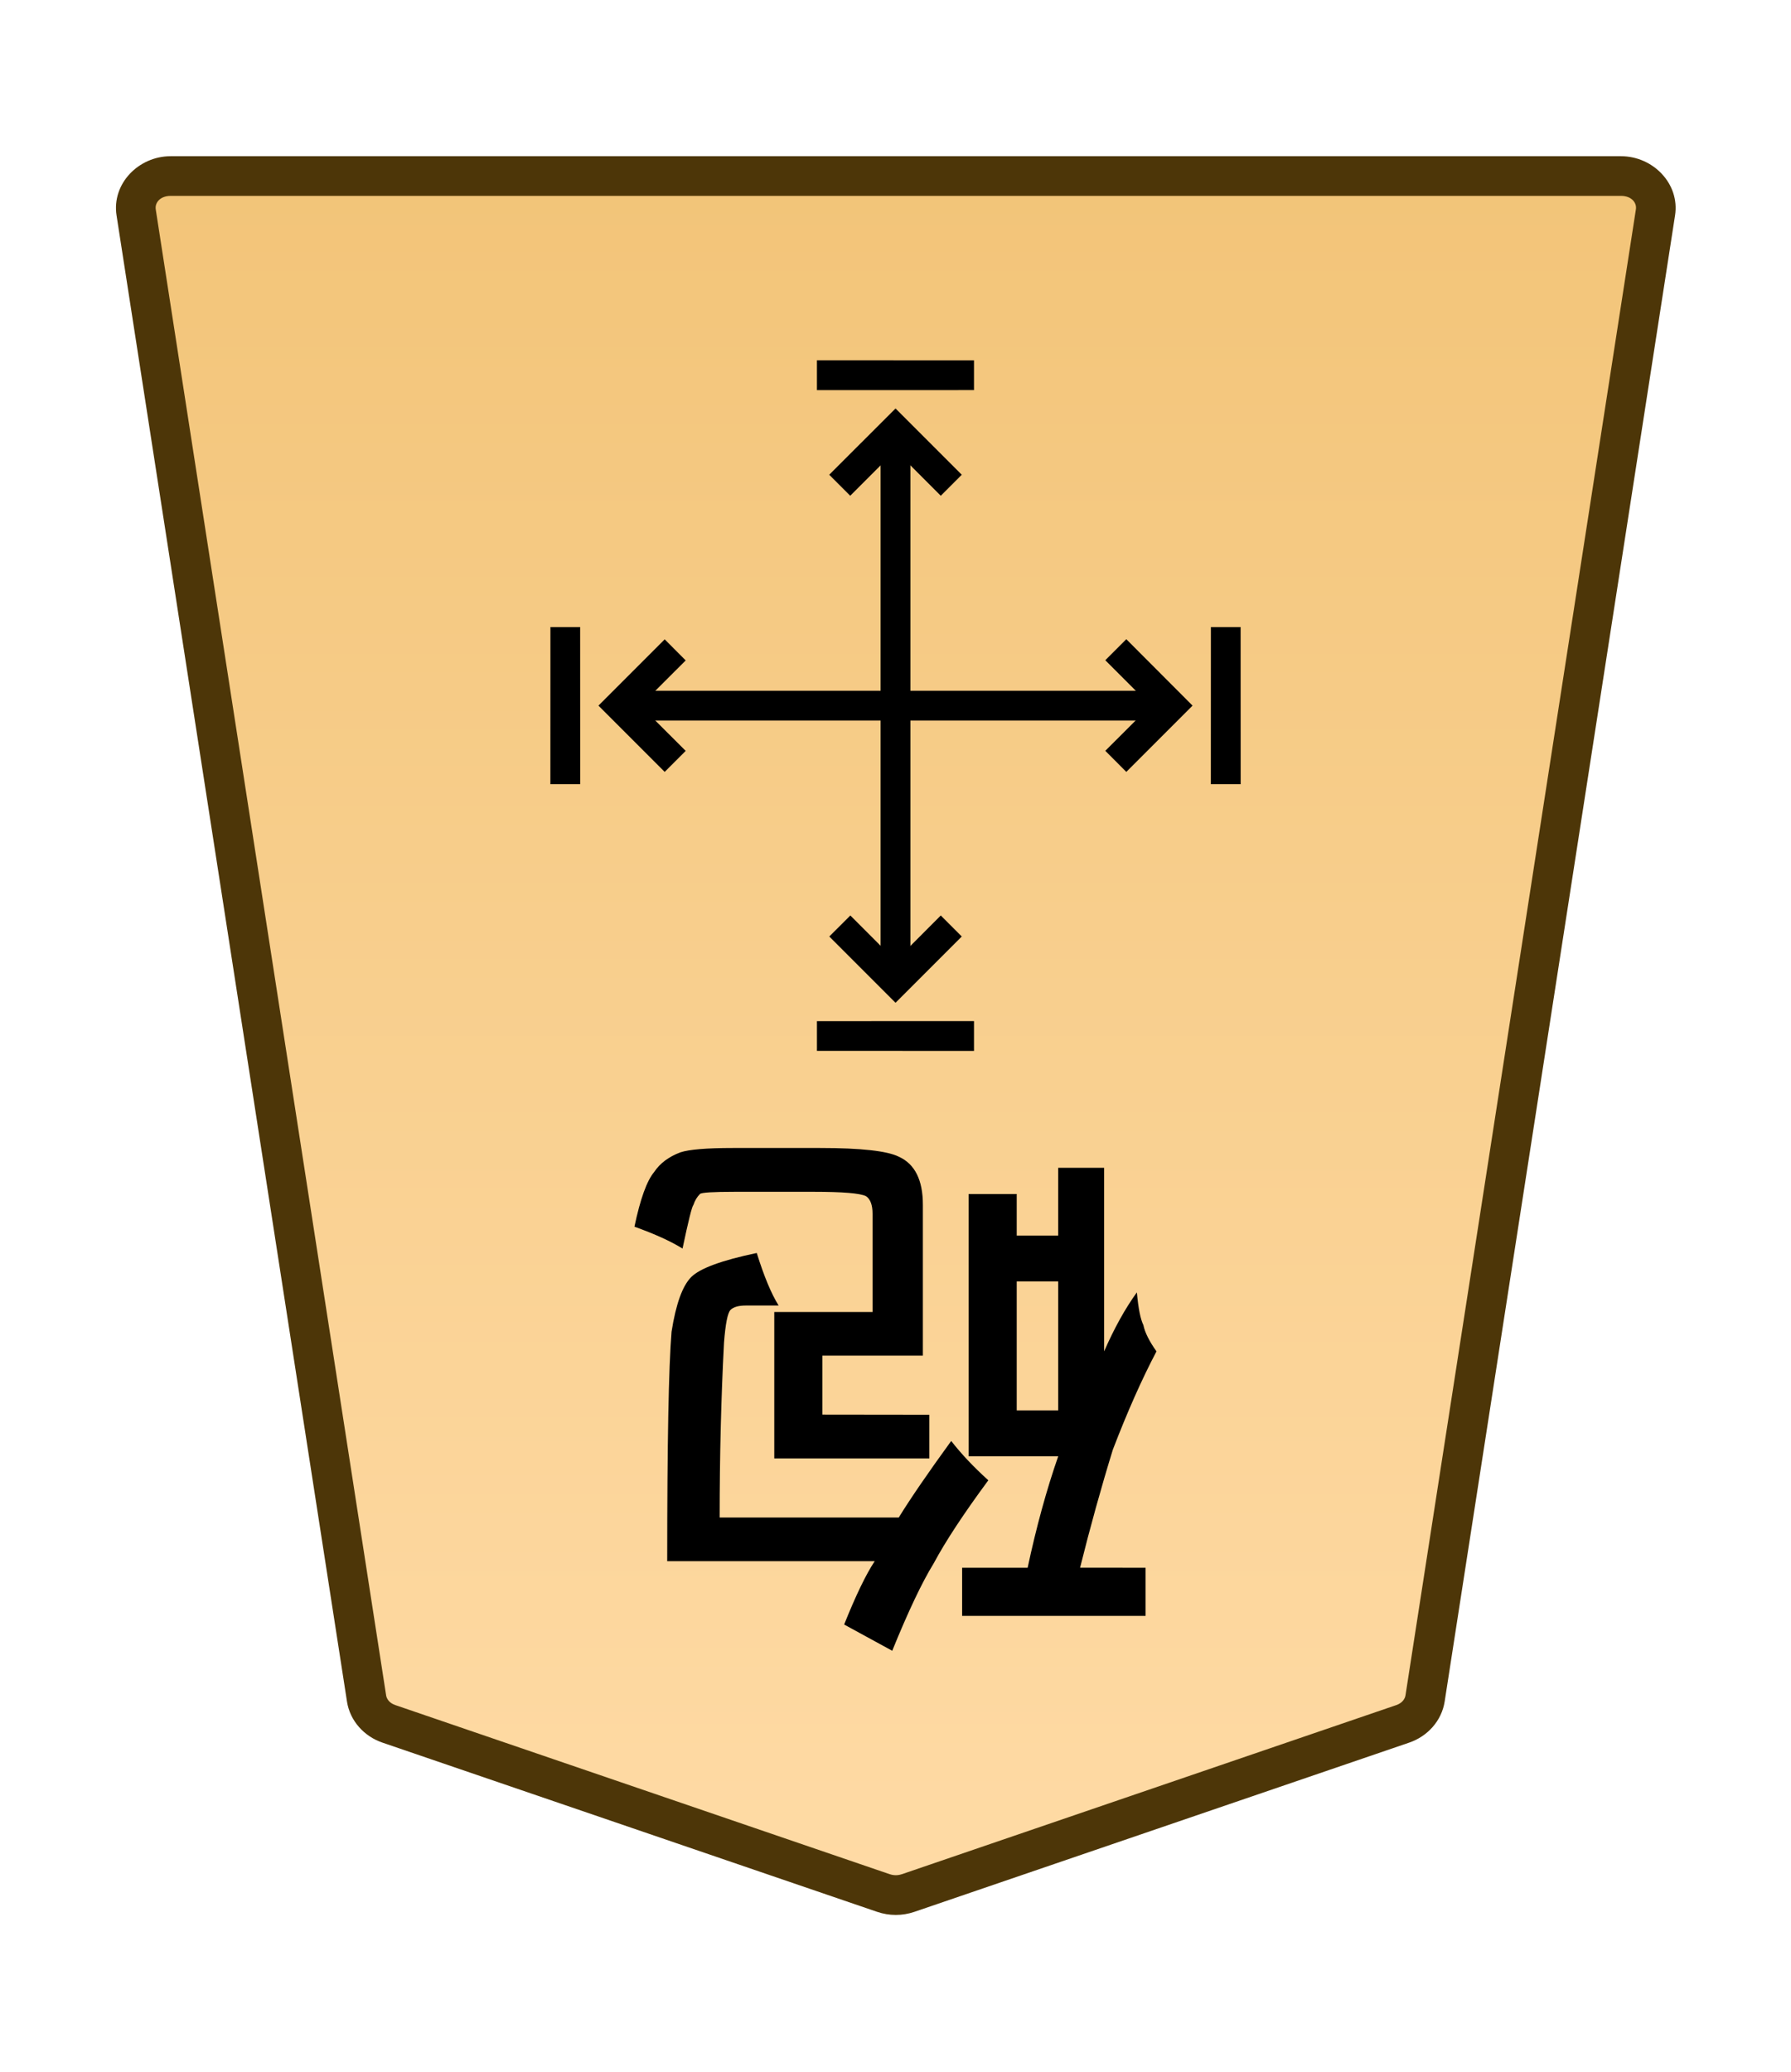 <?xml version="1.0" encoding="UTF-8" standalone="no"?>
<!-- Created with Inkscape (http://www.inkscape.org/) -->

<svg
   width="27.117mm"
   height="31.359mm"
   viewBox="0 0 27.117 31.359"
   version="1.1"
   id="svg1"
   xmlns:xlink="http://www.w3.org/1999/xlink"
   xmlns="http://www.w3.org/2000/svg"
   xmlns:svg="http://www.w3.org/2000/svg">
  <defs
     id="defs1">
    <linearGradient
       id="linearGradient48">
      <stop
         style="stop-color:#f2c478;stop-opacity:1;"
         offset="0"
         id="stop48" />
      <stop
         style="stop-color:#ffdba6;stop-opacity:1;"
         offset="1"
         id="stop47" />
    </linearGradient>
    <clipPath
       clipPathUnits="userSpaceOnUse"
       id="clipPath1316-8-5-2">
      <path
         d="M 0,2834.646 H 2834.646 V 0 H 0 Z"
         transform="translate(-531.981,-1560.217)"
         id="path1316-8-2-8" />
    </clipPath>
    <linearGradient
       xlink:href="#linearGradient48"
       id="linearGradient2"
       gradientUnits="userSpaceOnUse"
       gradientTransform="rotate(180,36.991,458.508)"
       x1="234.389"
       y1="984.224"
       x2="234.389"
       y2="908.822" />
  </defs>
  <g
     id="layer1"
     transform="translate(-37.117)">
    <g
       id="path1315-1-0-4"
       clip-path="url(#clipPath1316-8-5-2)"
       transform="matrix(-0.353,0,0,0.353,43.004,26.089)">
      <path
         style="color:#000000;font-variation-settings:normal;opacity:1;vector-effect:none;fill:url(#linearGradient2);fill-opacity:1;stroke-width:1;stroke-linecap:butt;stroke-linejoin:miter;stroke-miterlimit:10;stroke-dasharray:none;stroke-dashoffset:0;stroke-opacity:1;-inkscape-stroke:none;stop-color:#000000;stop-opacity:1"
         d="m 0,0 -21.223,7.255 c -0.337,0.115 -0.707,0.115 -1.044,0 L -43.49,0 c -0.512,-0.175 -0.879,-0.593 -0.956,-1.088 L -54.328,-64.8 c -0.128,-0.823 0.569,-1.559 1.477,-1.559 h 31.106 31.106 c 0.907,0 1.605,0.736 1.477,1.559 L 0.955,-1.088 C 0.879,-0.593 0.512,-0.175 0,0"
         id="path23" />
      <path
         style="color:#000000;fill:#4d3608;stroke-miterlimit:10;-inkscape-stroke:none"
         d="m -52.852,-67.209 c -1.368,0 -2.528,1.177 -2.316,2.539 l 9.881,63.713 c 0.129,0.829 0.735,1.493 1.521,1.762 l 21.225,7.256 c 0.517,0.176 1.075,0.176 1.592,0 h 0.002 L 0.275,0.805 C 1.061,0.536 1.667,-0.128 1.795,-0.957 v -0.002 L 11.678,-64.67 c 0.212,-1.363 -0.949,-2.539 -2.316,-2.539 H -21.744 Z m 0,1.701 h 31.107 31.105 c 0.447,0 0.681,0.293 0.637,0.576 v 0.002 L 0.115,-1.217 c -0.025,0.16 -0.153,0.331 -0.391,0.412 L -21.498,6.451 v -0.002 c -0.157,0.054 -0.337,0.054 -0.494,0 v 0.002 l -21.223,-7.256 c -0.238,-0.081 -0.366,-0.253 -0.391,-0.414 l -9.883,-63.711 v -0.002 c -0.044,-0.284 0.188,-0.576 0.637,-0.576 z"
         id="path24" />
    </g>
    <path
       style="fill:#000000 icc-color(sRGB-IEC61966-2, 0.1, 0, 0, 0);stroke-width:0.353"
       d="m 51.188,21.411 v 0.661 H 48.84 V 19.856 h 1.488 v -1.488 q 0,-0.198 -0.099,-0.265 -0.132,-0.066 -0.794,-0.066 h -1.191 q -0.496,0 -0.529,0.033 -0.066,0.066 -0.099,0.165 -0.033,0.033 -0.165,0.661 -0.265,-0.165 -0.728,-0.331 0.132,-0.628 0.298,-0.827 0.132,-0.198 0.397,-0.298 0.198,-0.066 0.794,-0.066 h 1.323 q 0.926,0 1.191,0.132 0.364,0.165 0.364,0.728 v 2.282 h -1.521 v 0.893 z m 1.323,-2.017 v 1.951 h 0.628 v -1.951 z m 1.951,4.333 v 0.728 h -2.778 v -0.728 h 0.992 q 0.198,-0.926 0.463,-1.687 h -1.356 v -3.969 h 0.728 v 0.628 h 0.628 v -1.025 h 0.695 v 2.778 q 0.232,-0.529 0.496,-0.893 0.033,0.364 0.099,0.496 0.033,0.165 0.198,0.397 -0.331,0.628 -0.661,1.488 -0.265,0.86 -0.496,1.786 z m -5.887,-4.763 q 0.165,0.529 0.331,0.794 h -0.496 q -0.165,0 -0.232,0.066 -0.066,0.066 -0.099,0.496 -0.066,1.257 -0.066,2.646 h 2.712 q 0.265,-0.43 0.794,-1.158 0.232,0.298 0.562,0.595 -0.562,0.761 -0.827,1.257 -0.265,0.43 -0.628,1.323 l -0.728,-0.397 q 0.265,-0.661 0.463,-0.959 h -3.142 q 0,-2.679 0.066,-3.473 0.099,-0.628 0.298,-0.827 0.198,-0.198 0.992,-0.364 z"
       id="text1328-5-0-9"
       aria-label="砲" />
    <path
       style="color:#000000;fill:#000000 icc-color(sRGB-IEC61966-2, 0.1, 0, 0, 0);stroke-width:0.353;stroke-miterlimit:10;-inkscape-stroke:none"
       d="M 50.901,6.5 V 14.858 H 50.45 V 6.5 Z"
       id="path1317-1-0" />
    <path
       style="color:#000000;fill:#000000 icc-color(sRGB-IEC61966-2, 0.1, 0, 0, 0);stroke-width:0.353;stroke-miterlimit:10;-inkscape-stroke:none"
       d="m 54.854,10.454 v 0.451 h -8.358 v -0.451 z"
       id="path1323-3-0" />
    <path
       style="color:#000000;fill:#000000;stroke-width:0.559;stroke-miterlimit:10;-inkscape-stroke:none"
       d="m 45.45,11.868 7.86e-4,-2.378 0.45,-2.6e-6 7.59e-4,2.378 z"
       id="path4451-7-08-5-0" />
    <path
       style="color:#000000;fill:#000000;stroke-width:0.559;stroke-miterlimit:10;-inkscape-stroke:none"
       d="m 55.45,11.868 7.86e-4,-2.378 0.45,-2.6e-6 7.59e-4,2.378 z"
       id="path4451-7-08-1" />
    <path
       style="color:#000000;fill:#000000;stroke-width:0.559;stroke-miterlimit:10;-inkscape-stroke:none"
       d="m 49.486,5.453 2.378,7.86e-4 2e-6,0.45 -2.378,7.589e-4 z"
       id="path4451-7-08-5-4-29" />
    <path
       style="color:#000000;fill:#000000;stroke-width:0.559;stroke-miterlimit:10;-inkscape-stroke:none"
       d="m 51.864,15.454 -3e-6,0.451 -2.378,-7.59e-4 3e-6,-0.45 z"
       id="path4449-0-4-3-4" />
    <path
       style="color:#000000;fill:#000000;stroke-width:0.393;stroke-miterlimit:10;-inkscape-stroke:none"
       d="m 51.361,13.855 0.318,0.318 -1.003,1.003 -1.003,-1.003 0.319,-0.318 0.685,0.686 z"
       id="path4671-0-44" />
    <path
       style="color:#000000;fill:#000000;stroke-width:0.393;stroke-miterlimit:10;-inkscape-stroke:none"
       d="M 50.676,6.182 51.679,7.185 51.361,7.503 50.676,6.817 49.99,7.503 49.672,7.185 Z"
       id="path4673-4-0" />
    <path
       style="color:#000000;fill:#000000;stroke-width:0.393;stroke-miterlimit:10;-inkscape-stroke:none"
       d="m 47.499,11.364 -0.318,0.318 -1.003,-1.003 1.003,-1.003 0.318,0.319 -0.686,0.685 z"
       id="path4671-0-44-9" />
    <path
       style="color:#000000;fill:#000000;stroke-width:0.393;stroke-miterlimit:10;-inkscape-stroke:none"
       d="m 55.173,10.679 -1.003,1.003 -0.318,-0.319 0.686,-0.685 -0.686,-0.686 0.318,-0.318 z"
       id="path4673-4-0-6" />
  </g>
</svg>
